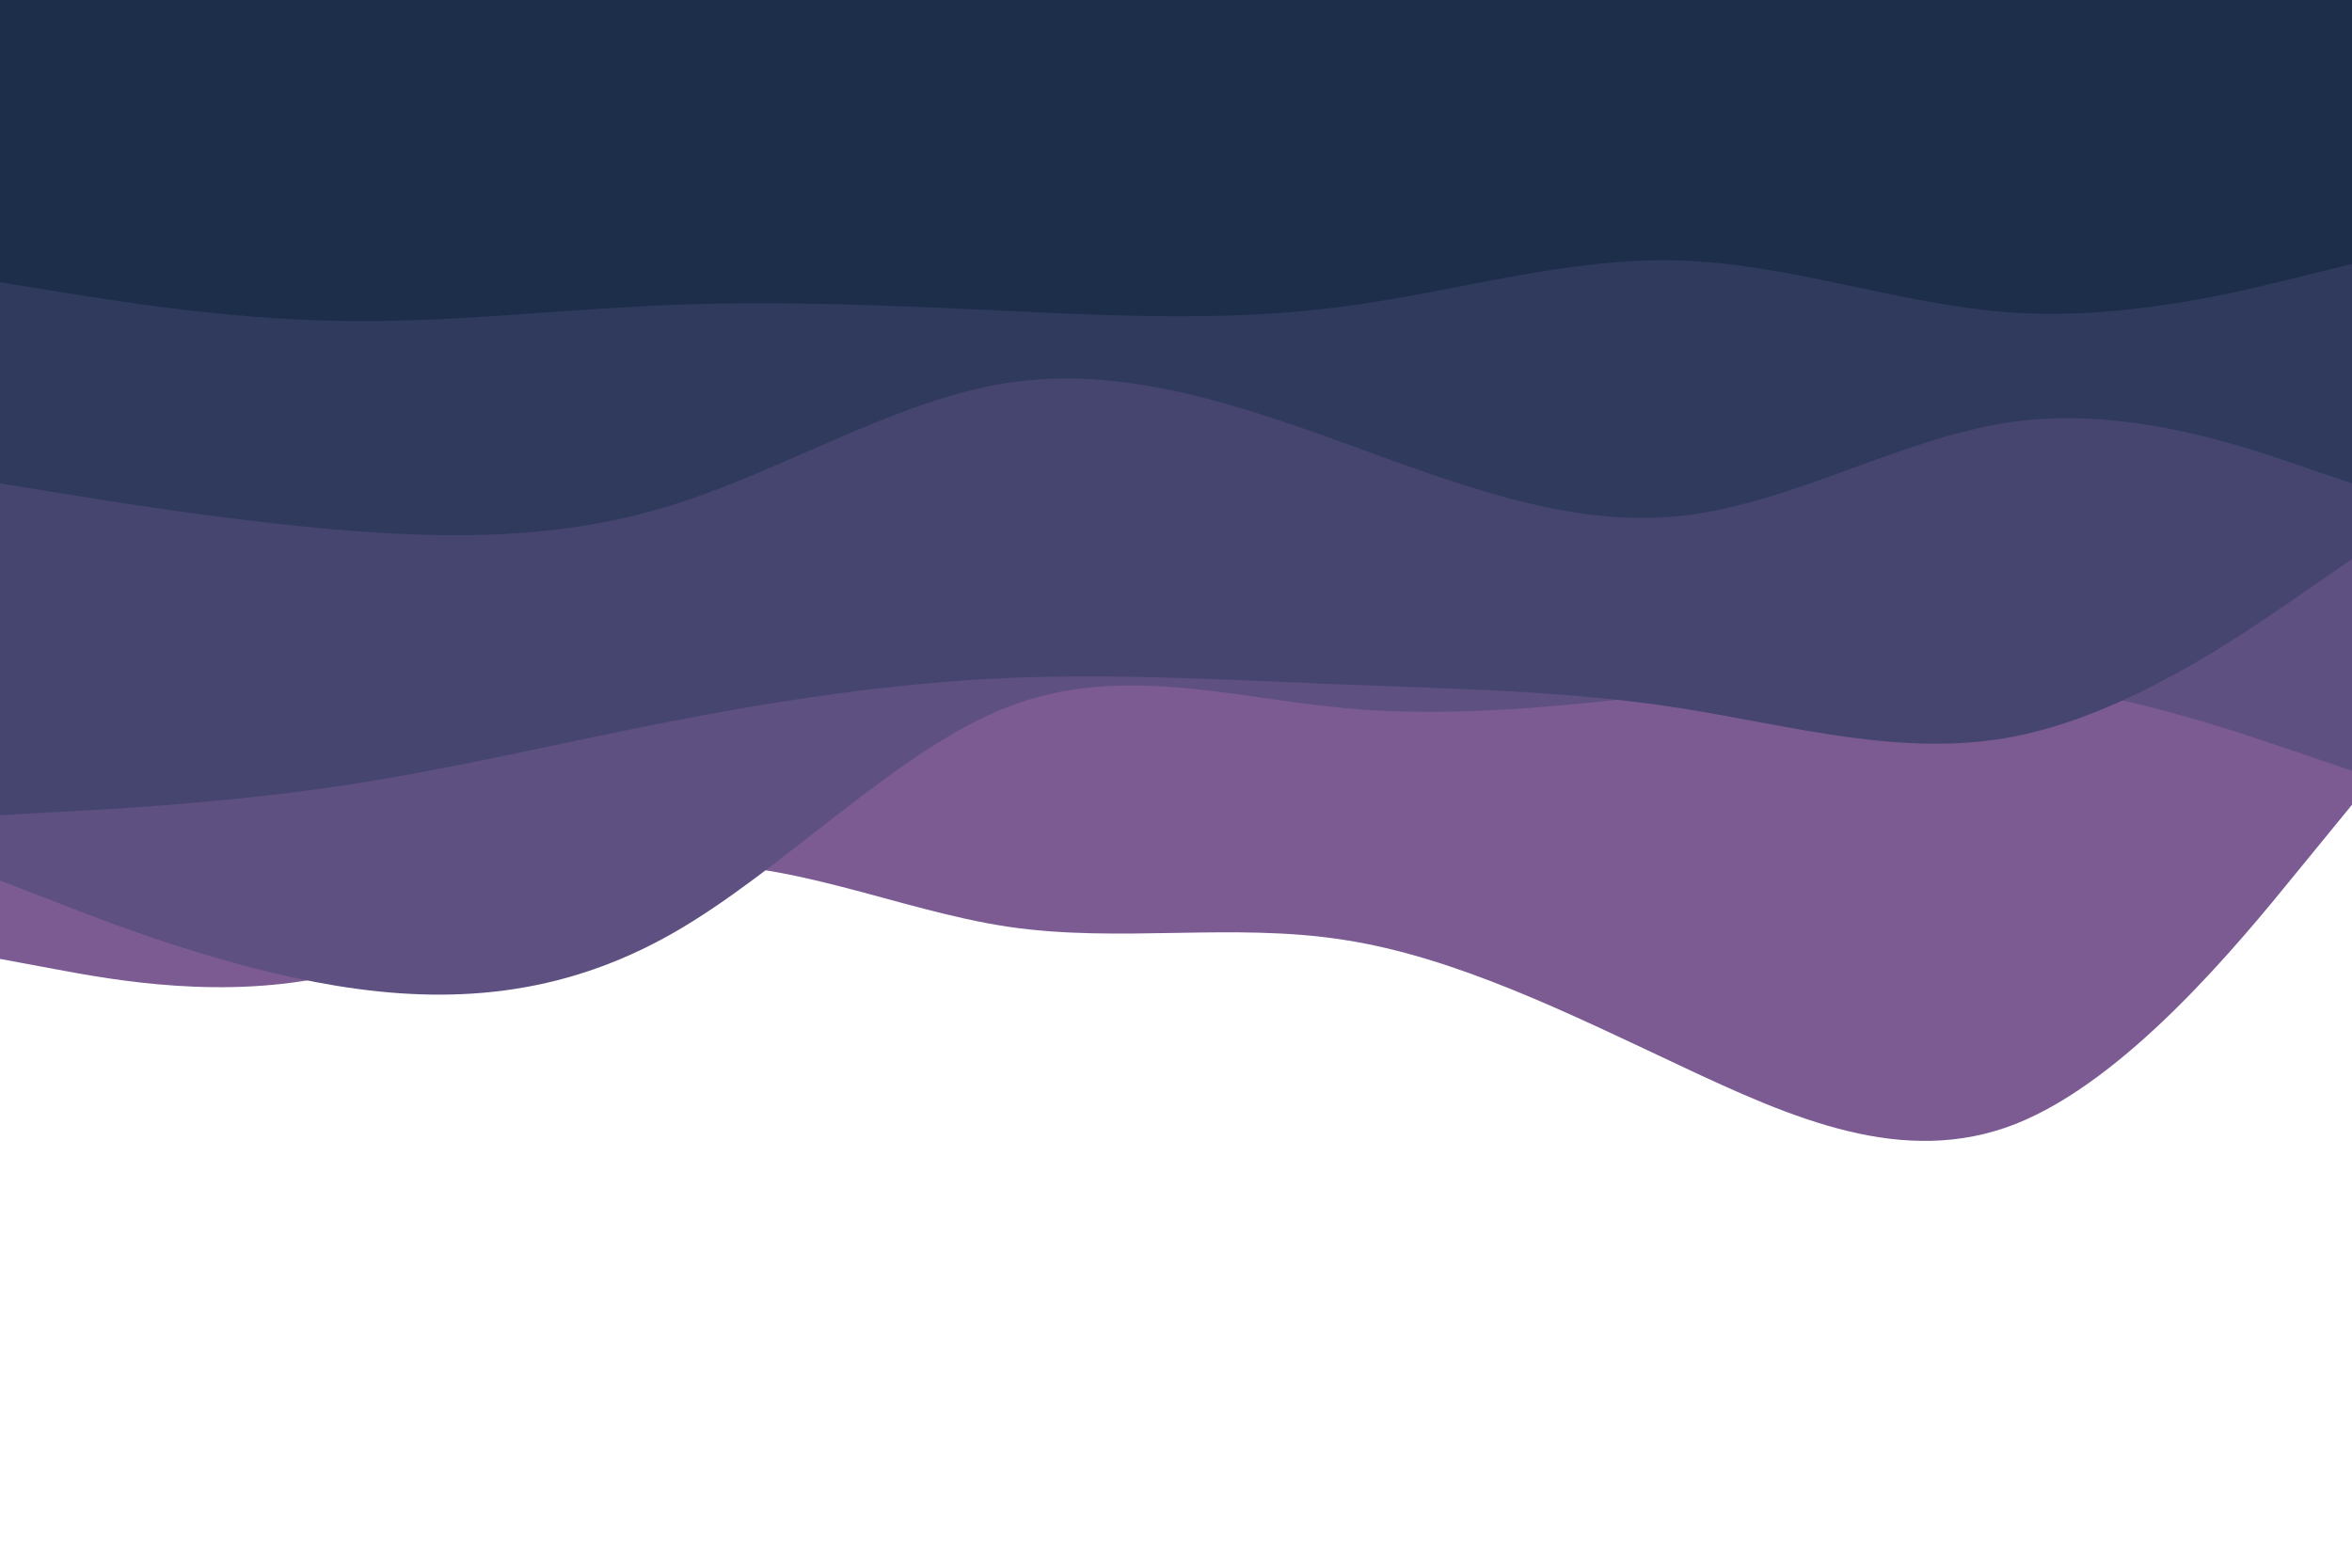 <svg id="visual" viewBox="0 0 900 600" width="900" height="600" xmlns="http://www.w3.org/2000/svg" xmlns:xlink="http://www.w3.org/1999/xlink" version="1.1"><path d="M0 367L21.5 371C43 375 86 383 128.8 373C171.7 363 214.3 335 257.2 331.3C300 327.7 343 348.3 385.8 354.7C428.7 361 471.3 353 514.2 359.7C557 366.3 600 387.7 642.8 407.8C685.7 428 728.3 447 771.2 430.2C814 413.3 857 360.7 878.5 334.3L900 308L900 0L878.5 0C857 0 814 0 771.2 0C728.3 0 685.7 0 642.8 0C600 0 557 0 514.2 0C471.3 0 428.7 0 385.8 0C343 0 300 0 257.2 0C214.3 0 171.7 0 128.8 0C86 0 43 0 21.5 0L0 0Z" fill="#7b5b92"></path><path d="M0 337L21.5 345.3C43 353.7 86 370.3 128.8 377.3C171.7 384.3 214.3 381.7 257.2 357.3C300 333 343 287 385.8 270.5C428.7 254 471.3 267 514.2 271C557 275 600 270 642.8 265.2C685.7 260.3 728.3 255.7 771.2 260.7C814 265.7 857 280.3 878.5 287.7L900 295L900 0L878.5 0C857 0 814 0 771.2 0C728.3 0 685.7 0 642.8 0C600 0 557 0 514.2 0C471.3 0 428.7 0 385.8 0C343 0 300 0 257.2 0C214.3 0 171.7 0 128.8 0C86 0 43 0 21.5 0L0 0Z" fill="#5f5082"></path><path d="M0 312L21.5 310.8C43 309.7 86 307.3 128.8 301C171.7 294.7 214.3 284.3 257.2 276C300 267.7 343 261.3 385.8 259.5C428.7 257.7 471.3 260.3 514.2 262C557 263.7 600 264.3 642.8 271C685.7 277.7 728.3 290.3 771.2 281.8C814 273.3 857 243.7 878.5 228.8L900 214L900 0L878.5 0C857 0 814 0 771.2 0C728.3 0 685.7 0 642.8 0C600 0 557 0 514.2 0C471.3 0 428.7 0 385.8 0C343 0 300 0 257.2 0C214.3 0 171.7 0 128.8 0C86 0 43 0 21.5 0L0 0Z" fill="#464570"></path><path d="M0 185L21.5 188.5C43 192 86 199 128.8 202.7C171.7 206.3 214.3 206.7 257.2 193.3C300 180 343 153 385.8 146.5C428.7 140 471.3 154 514.2 169.5C557 185 600 202 642.8 197.5C685.7 193 728.3 167 771.2 161.3C814 155.7 857 170.3 878.5 177.7L900 185L900 0L878.5 0C857 0 814 0 771.2 0C728.3 0 685.7 0 642.8 0C600 0 557 0 514.2 0C471.3 0 428.7 0 385.8 0C343 0 300 0 257.2 0C214.3 0 171.7 0 128.8 0C86 0 43 0 21.5 0L0 0Z" fill="#2f3a5d"></path><path d="M0 108L21.5 111.5C43 115 86 122 128.8 122.8C171.7 123.7 214.3 118.3 257.2 116.7C300 115 343 117 385.8 119C428.7 121 471.3 123 514.2 117.3C557 111.7 600 98.3 642.8 99.7C685.7 101 728.3 117 771.2 119.7C814 122.3 857 111.7 878.5 106.3L900 101L900 0L878.5 0C857 0 814 0 771.2 0C728.3 0 685.7 0 642.8 0C600 0 557 0 514.2 0C471.3 0 428.7 0 385.8 0C343 0 300 0 257.2 0C214.3 0 171.7 0 128.8 0C86 0 43 0 21.5 0L0 0Z" fill="#1c2e4a"></path></svg>